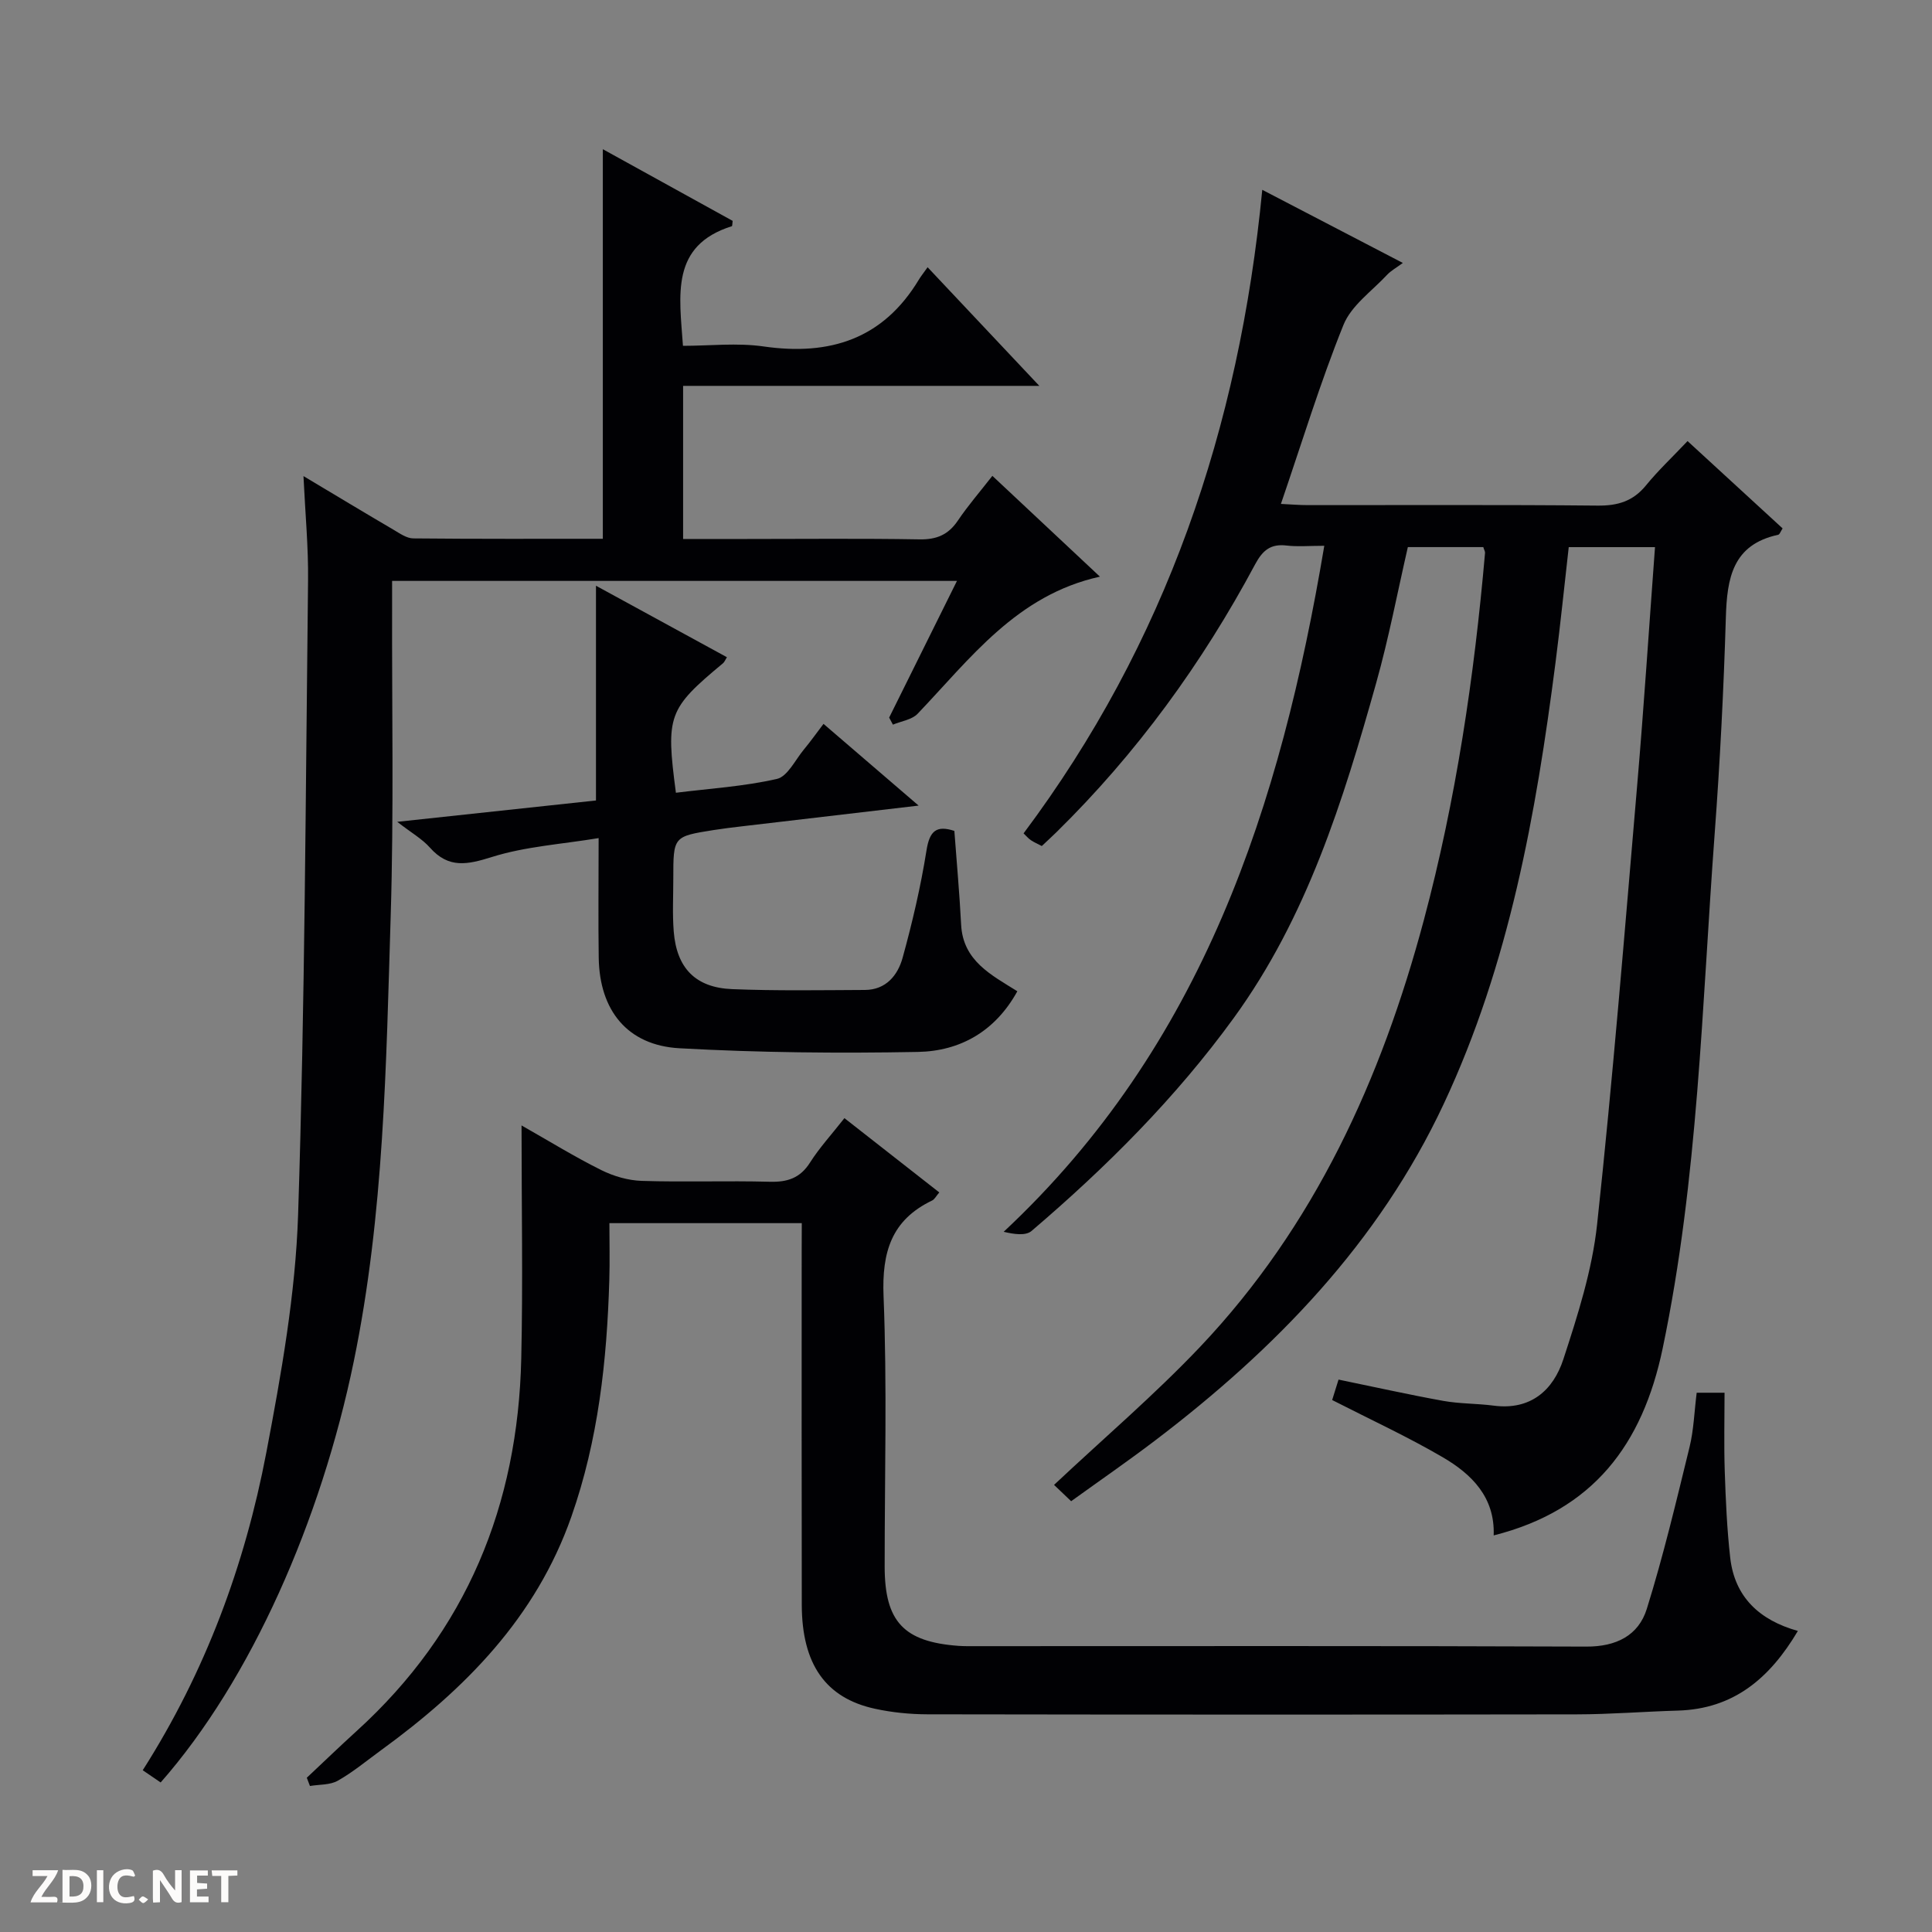 <svg enable-background="new 0 0 400 400" viewBox="0 0 400 400" xmlns="http://www.w3.org/2000/svg"><rect x="0" y="0" width="400" height="400" fill="#808080" stroke="none"/><g fill="#fcfbfa"><path d="m37.59 393.81c-.92.31-1.52.05-2-.78-.7-1.2-1.52-2.34-2.47-3.78v4.59c-.55.03-.95.05-1.41.07-.03-.37-.06-.64-.06-.91 0-1.91 0-3.81 0-5.7 1.13-.41 1.77-.03 2.29.91.62 1.11 1.38 2.14 2.31 3.19v-4.2h1.35v6.61z"/><path d="m12.94 393.88v-6.75c1.9.19 3.93-.54 5.37 1.29.8 1.01.78 2.88.03 3.97-1.37 1.97-3.4 1.51-6.4 1.49m2.45-1.22c2.04.12 2.92-.58 2.89-2.21-.03-1.51-.98-2.19-2.89-2z"/><path d="m11.81 393.87h-5.49c.68-2.18 2.47-3.48 3.51-5.45h-3.08v-1.21h5.29c-.71 2.13-2.44 3.48-3.47 5.51.86 0 1.63.04 2.39-.01.79-.05 1.14.21.85 1.16"/><path d="m39.33 393.86v-6.61h3.7v1.07h-2.22v1.52c.68.04 1.34.09 2.07.13v1.07c-.72.05-1.38.09-2.1.14v1.48h2.4v1.19h-3.85z"/><path d="m27.71 388.56c-1.15-.3-2.46-.61-3.1.64-.37.73-.41 1.93-.06 2.67.63 1.35 1.99.93 3.17.68.35.94-.01 1.32-.93 1.46-1.62.25-3.05-.27-3.76-1.48-.73-1.24-.6-3.03.31-4.17.88-1.11 2.71-1.7 4-1.16.32.13.44.74.65 1.12-.1.08-.19.16-.28.24"/><path d="m49.15 387.24v1.07c-.59.02-1.17.05-1.87.08v5.44h-1.48v-5.44h-1.85c-.05-.4-.08-.73-.13-1.15z"/><path d="m20.06 387.21h1.33v6.62h-1.33z"/><path d="m30.68 393.25c-.39.38-.8.79-1.05.76-.32-.05-.6-.45-.9-.7.26-.24.51-.64.8-.67.29-.04.62.3 1.15.61"/></g><path d="m274.18 113c-3.16 0-5.49.22-7.77-.05-3.31-.4-4.97.95-6.54 3.87-10.98 20.53-24.55 39.19-41.2 55.53-.94.92-1.92 1.81-2.98 2.81-.84-.44-1.59-.76-2.26-1.21-.54-.36-.96-.89-1.51-1.41 29.44-39.33 44.64-83.88 49.42-133.24 9.7 5.05 19.16 9.97 29.1 15.14-1.31.98-2.44 1.58-3.27 2.47-3.14 3.37-7.4 6.34-9.02 10.36-4.82 11.94-8.58 24.31-12.95 37.06 2.06.1 3.82.25 5.58.25 20 .02 40-.1 59.99.1 4.18.04 7.33-.9 10.01-4.18 2.52-3.09 5.45-5.84 8.61-9.18 6.78 6.23 13.21 12.13 19.68 18.08-.39.58-.59 1.25-.92 1.32-9.44 2.04-10.59 8.98-10.83 17.09-.45 14.96-1.21 29.92-2.32 44.85-2.64 35.59-3.41 71.34-10.76 106.5-4.17 19.96-14.41 33.54-34.99 38.73.29-7.91-4.56-12.69-10.56-16.19-7.27-4.25-14.96-7.79-22.88-11.84.34-1.09.81-2.6 1.32-4.23 7.46 1.53 14.55 3.12 21.7 4.41 3.42.61 6.95.53 10.4.98 7.66 1.01 12.35-3.18 14.45-9.61 2.97-9.1 5.96-18.44 6.98-27.89 3.26-30.22 5.7-60.53 8.29-90.83 1.4-16.34 2.46-32.72 3.7-49.41-6.12 0-11.72 0-17.86 0-.9 7.89-1.71 15.92-2.74 23.92-4.04 31.37-9.58 62.41-23.13 91.33-13.46 28.75-34.9 50.82-59.86 69.78-5.56 4.22-11.31 8.19-17.29 12.5-1.47-1.4-2.72-2.59-3.54-3.38 10.29-9.67 20.79-18.62 30.24-28.58 23.7-25.01 37.51-55.4 46.31-88.31 6.67-24.94 10.44-50.38 12.68-76.06.03-.3-.18-.61-.36-1.21-5.01 0-10.12 0-15.62 0-2.13 9.27-3.94 18.82-6.56 28.15-6.84 24.36-14.32 48.48-29.49 69.35-12.02 16.55-26.37 30.87-41.86 44.09-1.21 1.03-3.59.69-5.77.17 41.26-38.57 57.33-88.23 66.38-142.03z" fill="#010104"/><path d="m33.26 369.04c-1.15-.79-2.34-1.6-3.71-2.53 12.99-20.39 21.15-42.48 25.59-65.78 3.09-16.26 6.04-32.77 6.58-49.26 1.42-43.74 1.55-87.53 2.06-131.3.08-6.89-.58-13.79-.95-21.6 6.78 4.05 12.71 7.63 18.68 11.13 1.27.75 2.68 1.75 4.04 1.77 13.12.13 26.24.08 39.26.08 0-27.05 0-53.59 0-80.66 8.87 4.9 17.92 9.89 26.88 14.84-.09.58-.06 1.06-.17 1.1-12.74 4.02-10.86 14.23-10.12 24.77 5.53 0 11.21-.66 16.7.13 13.73 1.97 24.74-1.54 32.15-13.85.43-.71.96-1.36 1.8-2.55 7.76 8.24 15.06 15.99 23.13 24.56-25.27 0-49.34 0-73.75 0v31.7h12.96c12 0 24-.13 35.99.08 3.55.06 5.96-.96 7.93-3.88 2.12-3.14 4.62-6.02 7.15-9.27 7.57 7.09 14.82 13.89 22.27 20.87-17.23 3.8-26.82 16.94-37.74 28.38-1.19 1.25-3.39 1.53-5.12 2.26-.26-.49-.52-.97-.78-1.46 4.61-9.29 9.22-18.58 14.04-28.3-39.12 0-77.67 0-116.95 0v4.84c-.06 21.49.37 43-.29 64.48-.95 30.86-1.36 61.74-7.64 92.25-6.78 32.94-21.28 65.95-39.99 87.2z" fill="#010104"/><path d="m166 253.24c-13.27 0-26.04 0-39.83 0 0 3.95.1 7.88-.02 11.81-.49 16.65-2.28 33.07-7.85 48.95-7.34 20.91-22.02 35.71-39.4 48.36-2.96 2.15-5.8 4.53-8.97 6.32-1.61.91-3.82.76-5.76 1.09-.22-.57-.44-1.14-.65-1.71 3.45-3.24 6.85-6.52 10.35-9.7 22.75-20.67 33.37-46.75 34.05-77.09.36-15.76.06-31.54.06-48.26 5.88 3.34 11.05 6.53 16.48 9.23 2.56 1.28 5.58 2.16 8.42 2.25 8.82.28 17.66-.06 26.48.18 3.68.1 6.3-.75 8.35-3.98 1.95-3.07 4.45-5.79 7.12-9.19 6.53 5.11 12.97 10.16 19.64 15.38-.66.76-.97 1.43-1.48 1.67-8.43 4.04-10.42 10.68-10.06 19.78.75 18.63.22 37.31.23 55.97 0 11.42 3.92 15.63 15.31 16.46 1.16.08 2.33.06 3.5.06 42.15 0 84.3-.08 126.45.09 6.19.03 10.81-2.29 12.53-7.8 3.44-11.03 6.11-22.3 8.86-33.54.86-3.52.97-7.23 1.47-11.22h5.77c0 5.34-.14 10.79.04 16.23.2 5.98.46 11.97 1.13 17.91.92 8.17 6.06 12.95 14.01 15.18-5.85 9.86-13.34 16.15-24.83 16.49-6.98.2-13.95.77-20.93.78-44.82.07-89.63.06-134.45-.01-3.63-.01-7.33-.38-10.87-1.15-10.23-2.22-15.12-9.24-15.15-21.51-.05-24.32-.02-48.65-.02-72.97.02-1.81.02-3.64.02-6.06z" fill="#010104"/><path d="m123.39 165.73c0-14.86 0-29.28 0-44.46 9.05 4.94 17.98 9.81 27.11 14.8-.36.57-.51 1-.81 1.25-11.37 9.46-11.87 10.78-9.75 26.81 6.97-.87 14.06-1.3 20.9-2.86 2.21-.5 3.79-3.91 5.57-6.06 1.38-1.66 2.63-3.42 4.09-5.34 6.39 5.49 12.63 10.85 19.69 16.92-12.89 1.51-24.69 2.89-36.49 4.28-1.98.23-3.96.47-5.93.78-8.37 1.33-8.37 1.34-8.37 10.03 0 3.67-.2 7.35.09 10.99.61 7.57 4.5 11.61 12.09 11.92 9.15.37 18.33.21 27.49.17 4.36-.02 6.8-3.04 7.8-6.64 2.02-7.32 3.76-14.76 4.95-22.25.64-4.03 2.04-5.26 5.77-4.04.48 6.52 1.07 12.95 1.4 19.4.38 7.52 6.25 10.42 11.64 13.8-4.6 8.34-11.88 12.39-20.56 12.56-16.46.31-32.97.15-49.4-.76-10.77-.6-16.54-7.83-16.71-18.7-.12-7.81-.02-15.63-.02-24.81-7.7 1.27-15.15 1.73-22.06 3.9-5.1 1.6-8.98 2.45-12.86-1.92-1.6-1.81-3.83-3.06-6.78-5.35 14.37-1.54 27.62-2.96 41.15-4.42z" fill="#010104"/></svg>